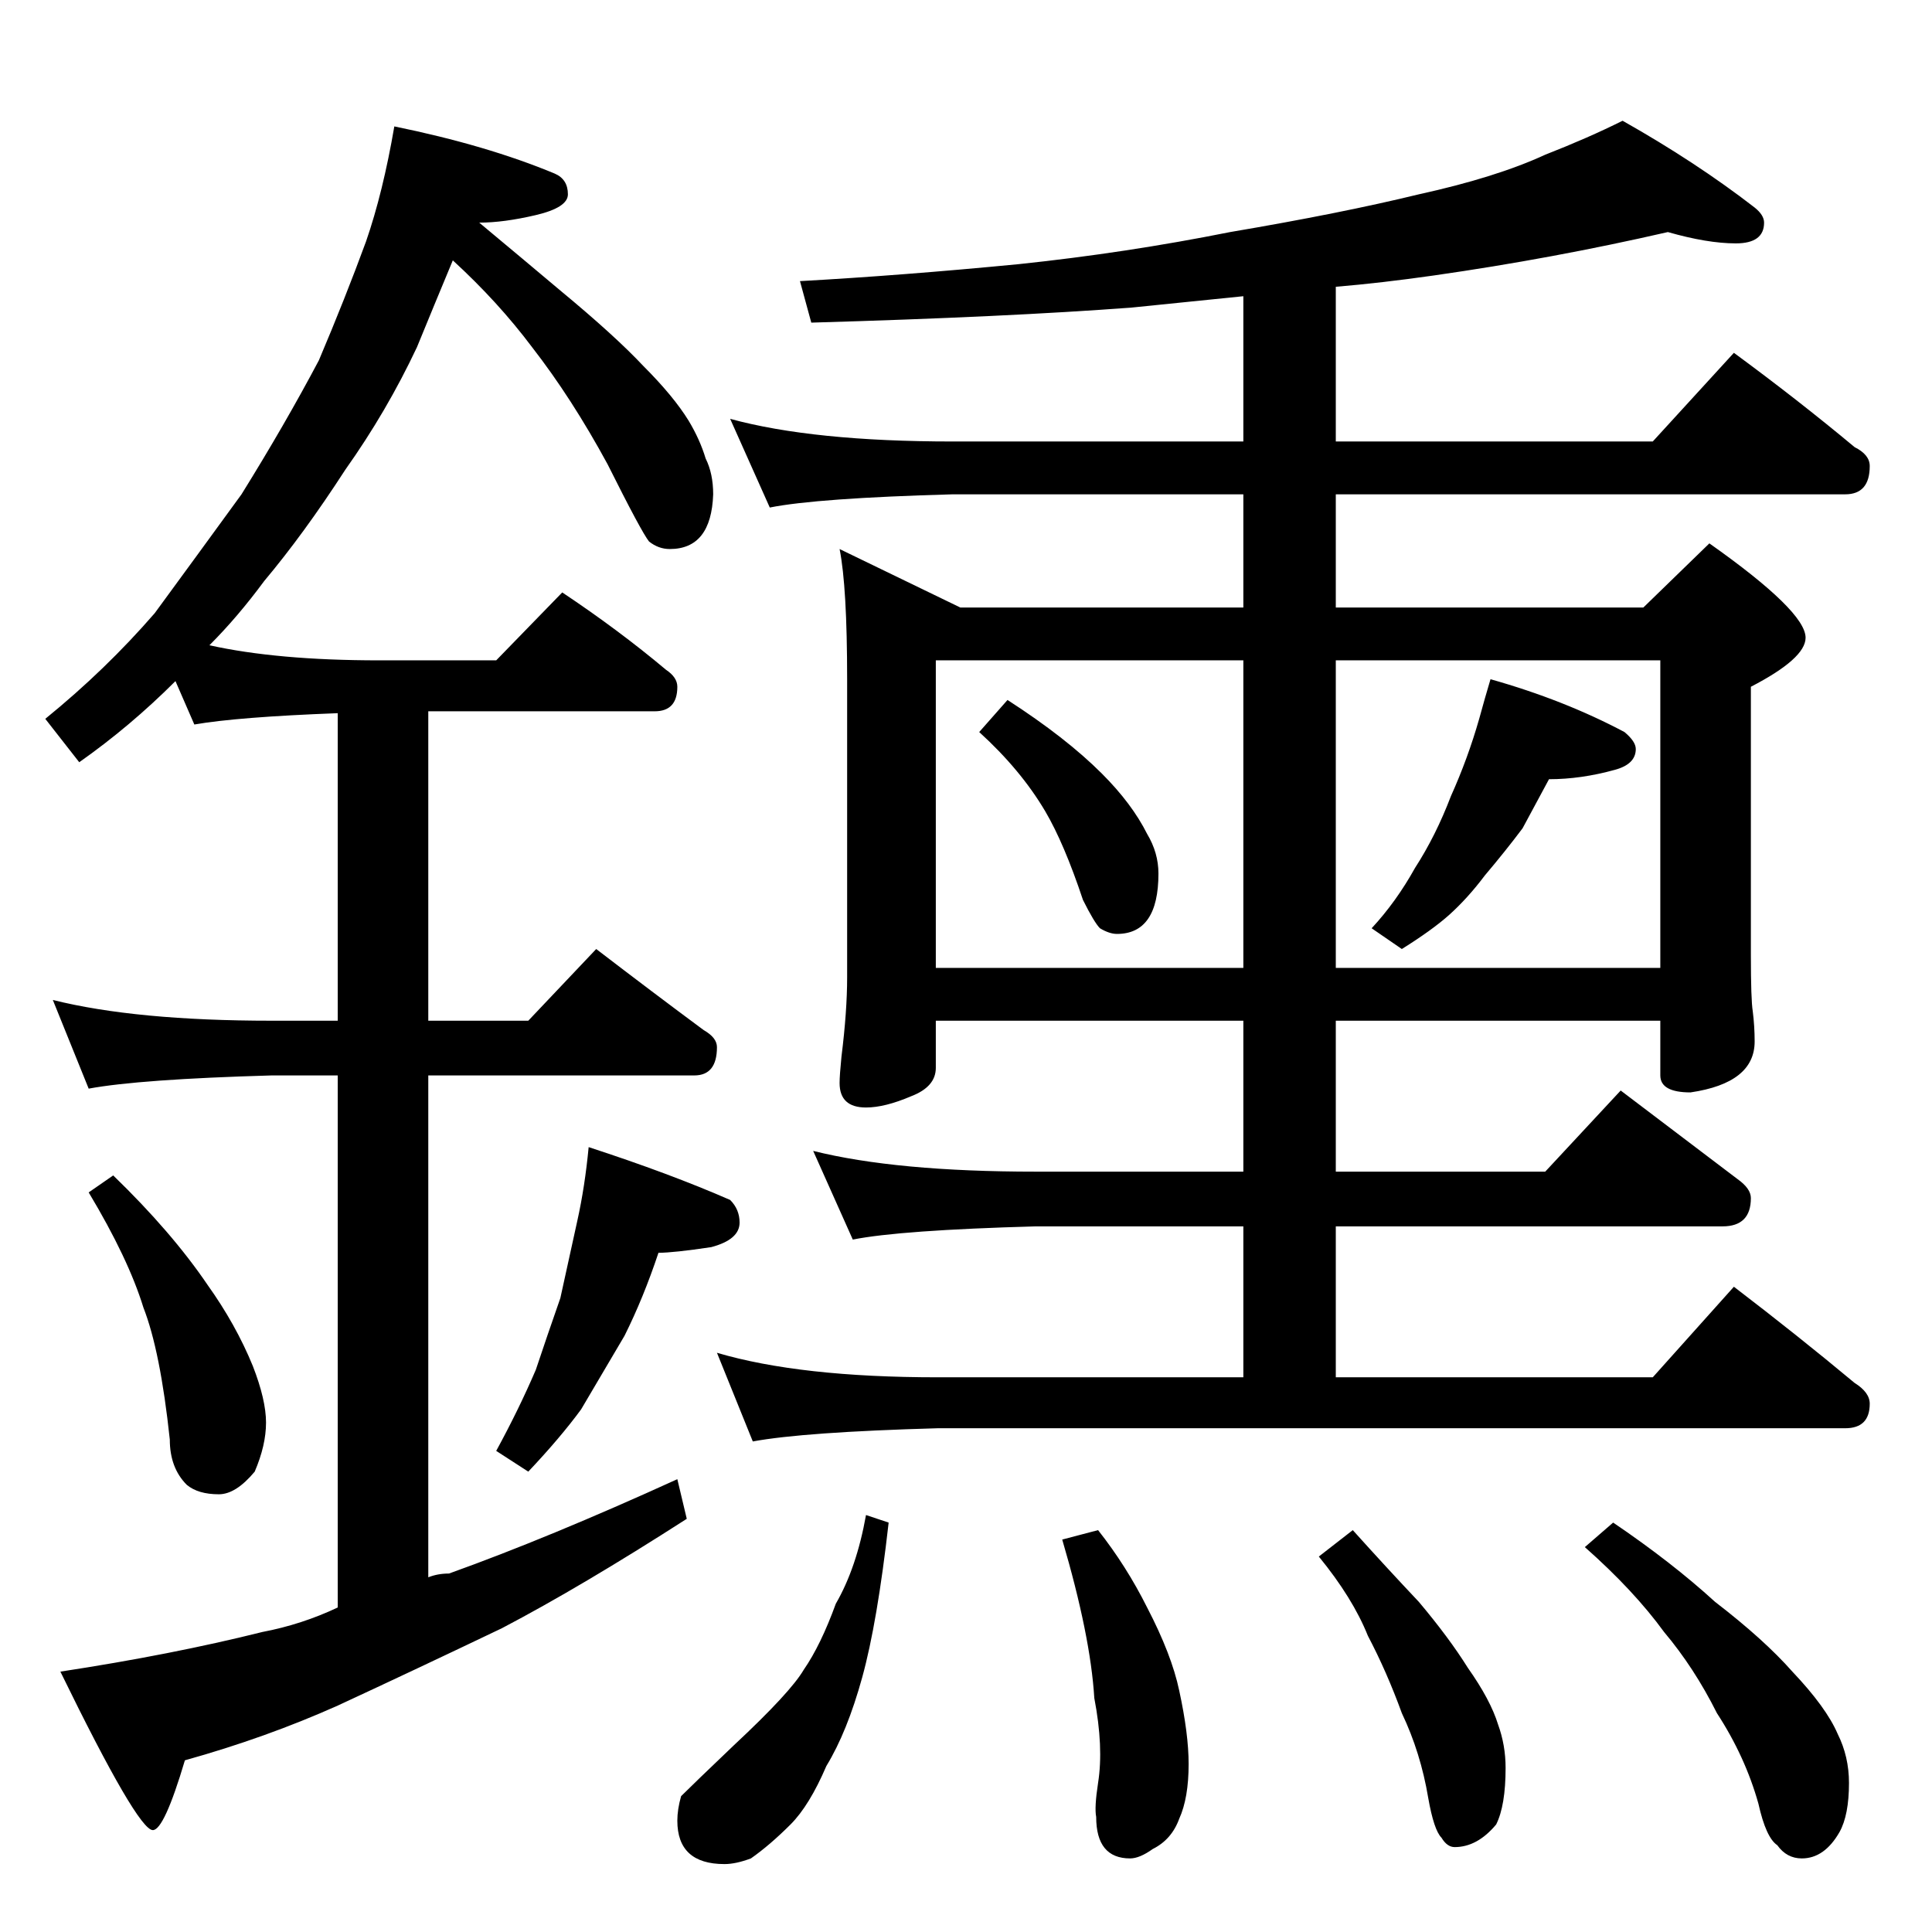 <?xml version="1.0" standalone="no"?>
<!DOCTYPE svg PUBLIC "-//W3C//DTD SVG 1.1//EN" "http://www.w3.org/Graphics/SVG/1.1/DTD/svg11.dtd" >
<svg xmlns="http://www.w3.org/2000/svg" xmlns:xlink="http://www.w3.org/1999/xlink" version="1.1" viewBox="0 -204 1024 1024">
  <g transform="matrix(1 0 0 -1 0 820)">
   <path fill="currentColor"
d="M209 957q49 -10 85 -25q7 -3 7 -11q0 -7 -17 -11t-30 -4q24 -20 43 -36q29 -24 44 -40q16 -16 24 -29q6 -10 9 -20q4 -8 4 -19q-1 -29 -23 -29q-6 0 -11 4q-4 5 -22 41q-19 35 -40 62q-18 24 -42 46q-10 -24 -19 -46q-16 -34 -38 -65q-22 -34 -43 -59q-14 -19 -29 -34
q36 -8 90 -8h62l35 36q30 -20 55 -41q6 -4 6 -9q0 -13 -12 -13h-120v-164h53l36 38q30 -23 57 -43q7 -4 7 -9q0 -15 -12 -15h-141v-266q5 2 11 2q53 19 121 50l5 -21q-56 -36 -98 -58q-46 -22 -87 -41q-38 -17 -81 -29q-11 -37 -17 -37q-8 0 -49 84q59 9 107 21q21 4 40 13
v282h-35q-70 -2 -97 -7l-19 47q44 -11 116 -11h35v163q-53 -2 -76 -6l-10 23q-24 -24 -51 -43l-18 23q32 26 58 56q22 30 46 63q23 37 41 71q14 33 25 63q9 26 15 61zM60 401q31 -30 50 -58q15 -21 24 -43q7 -18 7 -30t-6 -26q-10 -12 -19 -12q-11 0 -17 5q-9 9 -9 24
q-5 47 -14 70q-8 26 -29 61zM312 416q43 -14 75 -28q5 -5 5 -12q0 -9 -15 -13q-20 -3 -28 -3q-8 -24 -18 -44q-13 -22 -23 -39q-11 -15 -28 -33l-17 11q12 22 21 43q6 18 13 38q5 23 9 41t6 39zM884 901q-61 -14 -124 -23q-28 -4 -52 -6v-82h168l43 47q34 -25 64 -50
q8 -4 8 -10q0 -15 -13 -15h-270v-60h163l35 34q51 -36 51 -50q0 -11 -29 -26v-142q0 -24 1 -30q1 -8 1 -16q0 -22 -34 -27q-16 0 -16 9v29h-172v-80h111l40 43q33 -25 62 -47q7 -5 7 -10q0 -15 -15 -15h-205v-80h168l43 48q34 -26 64 -51q8 -5 8 -11q0 -13 -13 -13h-481
q-71 -2 -98 -7l-19 47q44 -13 117 -13h162v80h-110q-72 -2 -97 -7l-21 47q44 -11 118 -11h110v80h-163v-25q0 -10 -13 -15q-14 -6 -24 -6q-14 0 -14 13q0 4 1 14q3 24 3 42v158q0 49 -4 69l64 -31h150v60h-154q-72 -2 -97 -7l-21 47q44 -12 118 -12h154v77q-29 -3 -59 -6
q-66 -5 -170 -8l-6 22q54 3 116 9q57 6 112 17q59 10 100 20q41 9 67 21q23 9 41 18q39 -22 70 -46q5 -4 5 -8q0 -11 -15 -11t-36 6zM496 511h163v163h-163v-163zM708 674v-163h172v163h-172zM534 653q31 -20 50 -39q16 -16 24 -32q6 -10 6 -21q0 -32 -22 -32q-4 0 -9 3
q-3 3 -9 15q-10 30 -20 47q-13 22 -35 42zM790 664q39 -11 71 -28q6 -5 6 -9q0 -8 -11 -11q-18 -5 -35 -5l-14 -26q-9 -12 -20 -25q-9 -12 -19 -21q-9 -8 -25 -18l-16 11q13 14 23 32q11 17 19 38q9 20 15 41q3 11 6 21zM459 221l12 -4q-6 -53 -14 -82t-19 -47
q-9 -21 -19 -31q-11 -11 -21 -18q-8 -3 -14 -3q-25 0 -25 23q0 6 2 13q6 6 28 27q30 28 37 40q9 13 17 35q11 19 16 47zM582 213q15 -19 26 -41q13 -25 17 -44q5 -23 5 -39q0 -18 -5 -29q-4 -11 -14 -16q-7 -5 -12 -5q-18 0 -18 22q-1 5 1 18q3 19 -2 45q-2 33 -17 84z
M717 213q18 -20 35 -38q16 -19 26 -35q12 -17 16 -30q4 -11 4 -23q0 -20 -5 -30q-10 -12 -22 -12q-4 0 -7 5q-4 4 -7 21q-4 24 -14 45q-8 22 -18 41q-8 20 -26 42zM855 217q31 -21 54 -42q26 -20 41 -37q18 -19 24 -33q6 -12 6 -26q0 -17 -5 -26q-8 -14 -20 -14q-8 0 -13 7
q-6 4 -10 22q-7 25 -22 48q-12 24 -28 43q-16 22 -42 45z" />
  </g>

</svg>
